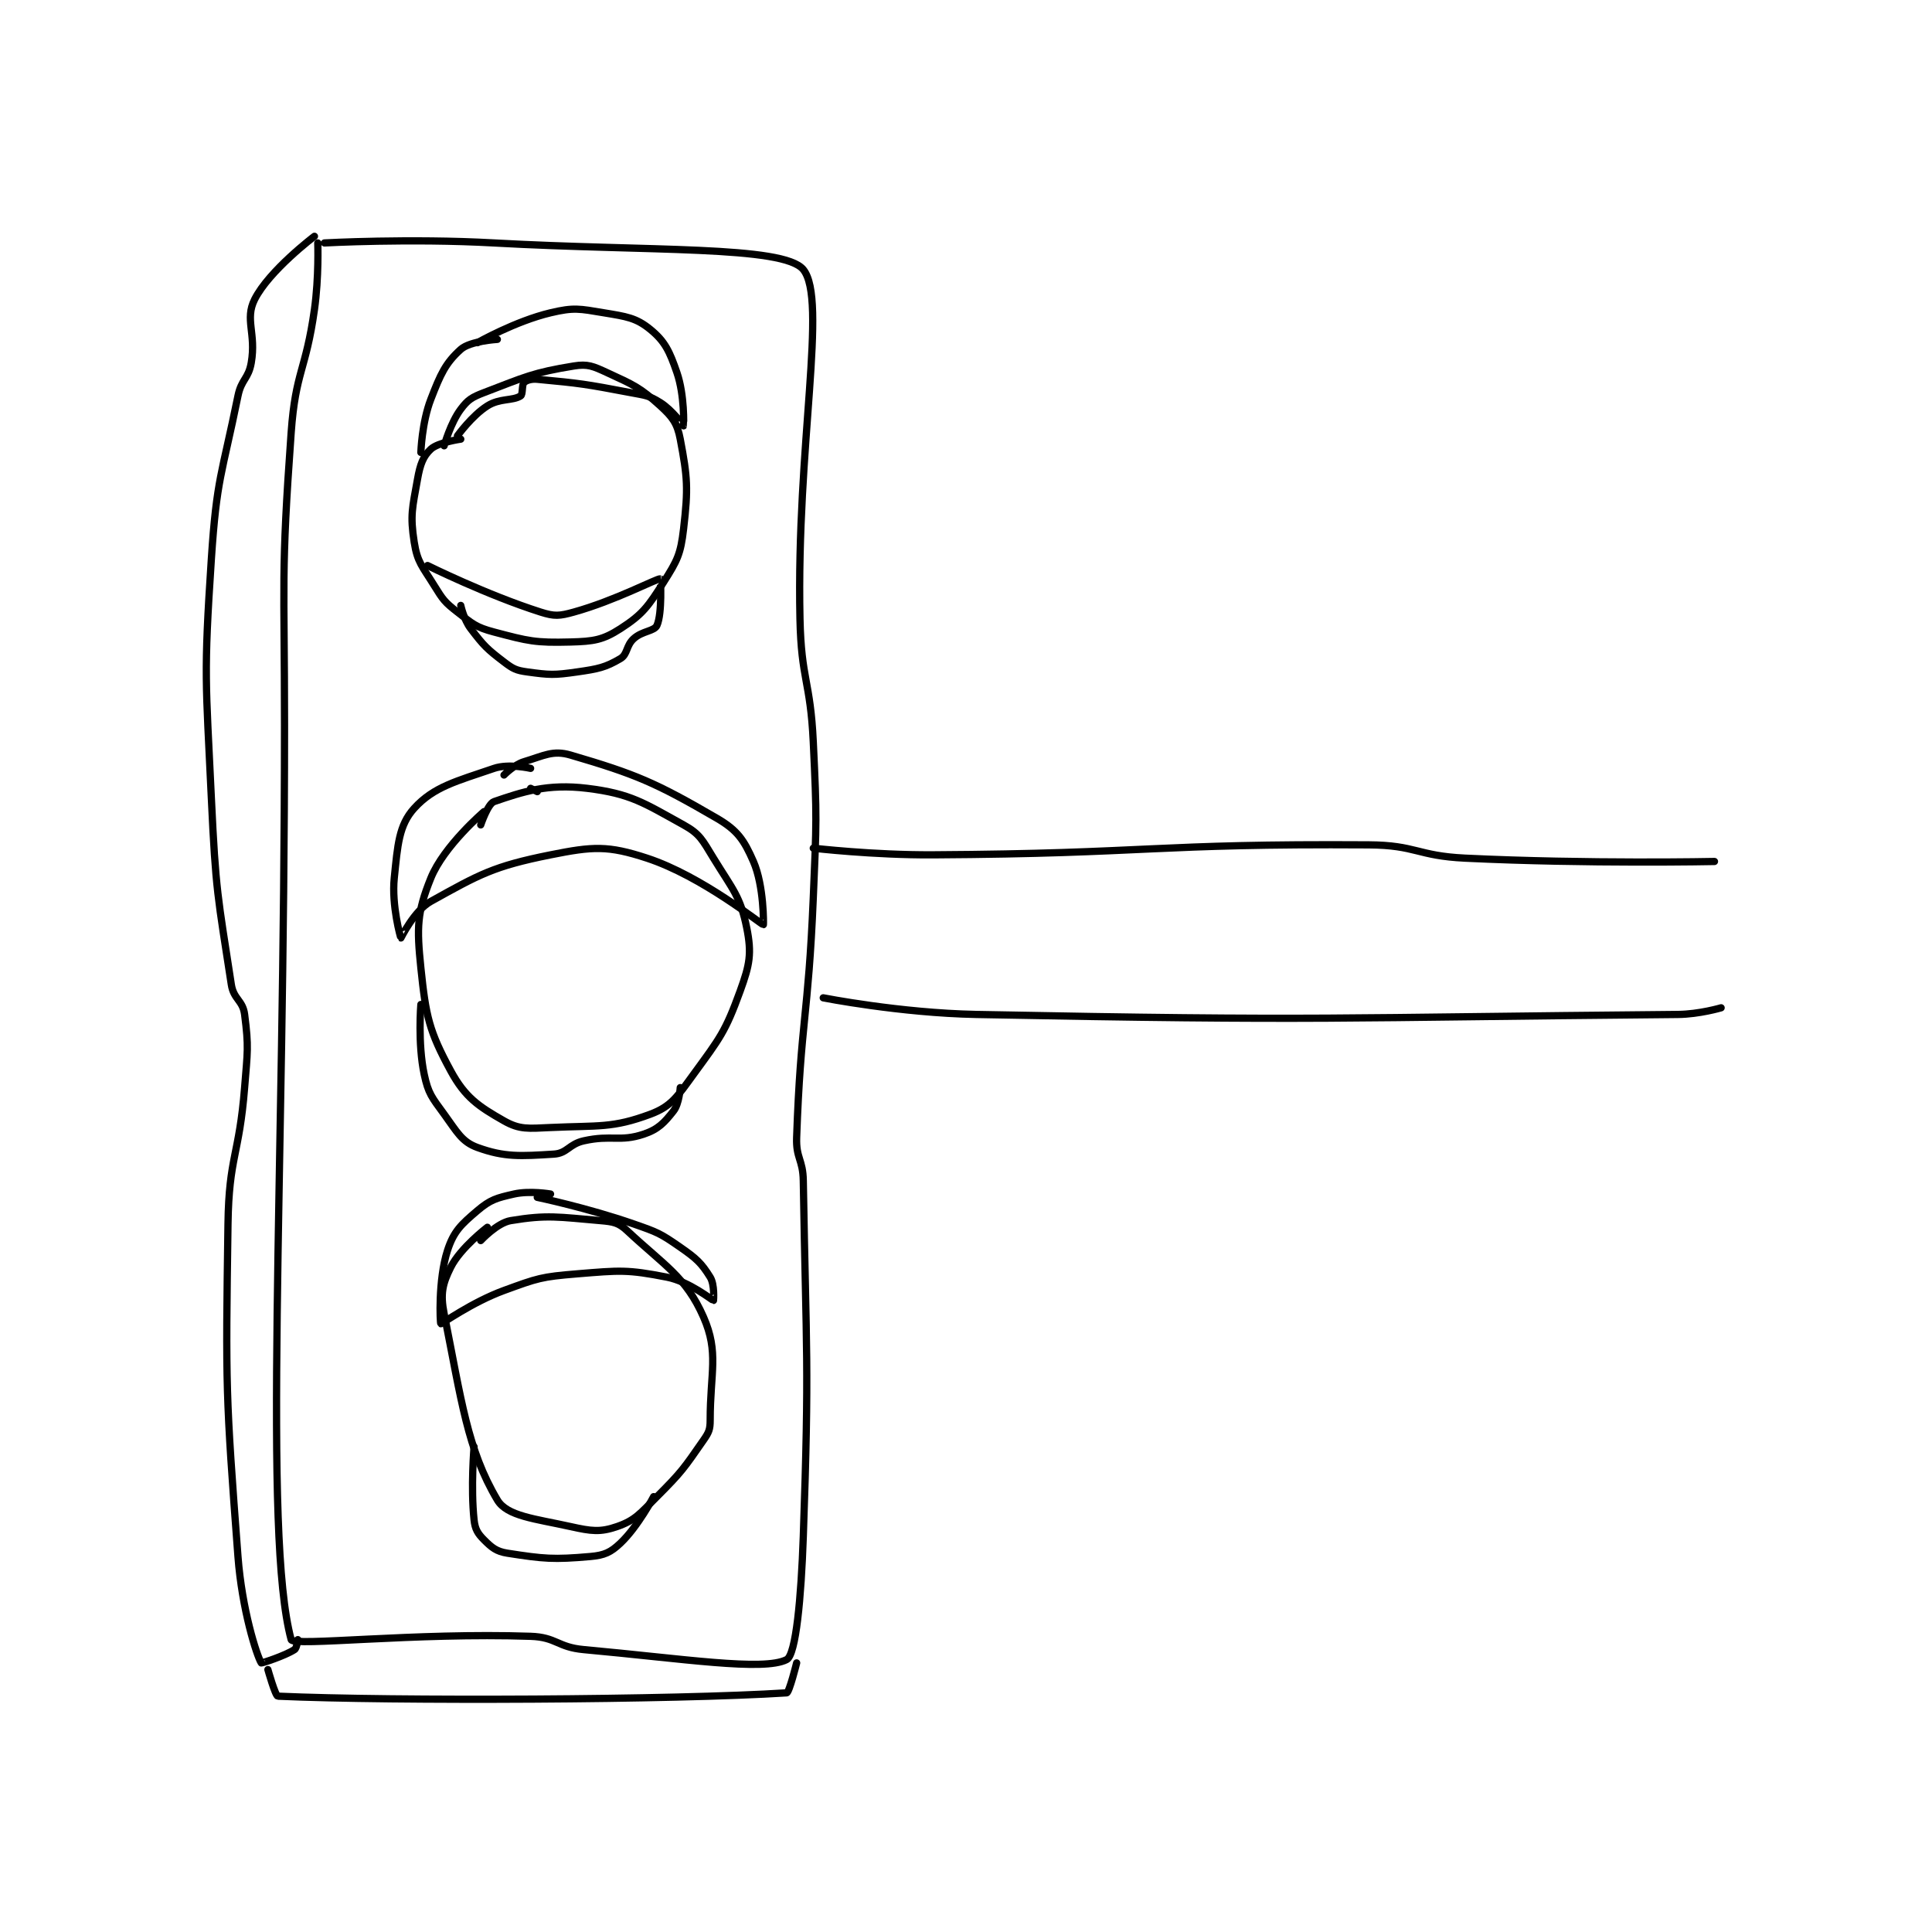 <?xml version="1.0" encoding="utf-8"?>
<!DOCTYPE svg PUBLIC "-//W3C//DTD SVG 1.1//EN" "http://www.w3.org/Graphics/SVG/1.1/DTD/svg11.dtd">
<svg viewBox="0 0 800 800" preserveAspectRatio="xMinYMin meet" xmlns="http://www.w3.org/2000/svg" version="1.1">
<g fill="none" stroke="black" stroke-linecap="round" stroke-linejoin="round" stroke-width="2.179">
<g transform="translate(87.52,97.844) scale(1.377) translate(-155,-5.133)">
<path id="0" d="M230 66.133 C230 66.133 223.227 67.078 221 69.133 C218.672 71.283 217.786 73.732 217 78.133 C215.448 86.822 214.724 88.966 216 97.133 C216.944 103.174 218.411 104.335 222 110.133 C224.649 114.412 225.13 115.124 229 118.133 C233.585 121.7 234.509 122.68 240 124.133 C250.38 126.881 252.393 127.412 263 127.133 C269.99 126.949 272.702 126.539 278 123.133 C284.633 118.869 286.344 116.484 291 109.133 C295.146 102.587 296.115 100.746 297 93.133 C298.425 80.876 298.185 77.68 296 66.133 C295.105 61.404 293.692 59.49 290 56.133 C283.861 50.553 281.958 49.806 274 46.133 C269.783 44.187 268.185 43.455 264 44.133 C251.761 46.118 249.405 47.39 237 52.133 C233.322 53.54 232.141 54.279 230 57.133 C226.919 61.241 225 68.133 225 68.133 "/>
<path id="1" d="M237 178.133 C237 178.133 224.914 188.452 221 198.133 C216.828 208.453 216.736 212.918 218 225.133 C219.512 239.747 220.486 244.148 227 256.133 C231.3 264.046 235.331 266.787 243 271.133 C247.737 273.818 250.317 273.437 257 273.133 C271.502 272.474 275.573 273.385 287 269.133 C293.338 266.775 295.133 263.803 300 257.133 C307.977 246.202 309.552 244.365 314 232.133 C316.916 224.114 317.535 220.809 316 213.133 C314.102 203.643 311.796 201.591 306 192.133 C302.685 186.724 301.964 184.877 297 182.133 C285.013 175.509 281.146 172.748 268 171.133 C256.085 169.67 248.554 172.193 240 175.133 C238.135 175.775 236 182.133 236 182.133 "/>
<path id="2" d="M238 303.133 C238 303.133 229.915 309.303 227 315.133 C224.501 320.131 223.804 323.151 225 329.133 C230.208 355.173 231.95 369.892 241 385.133 C243.91 390.034 252.342 390.765 263 393.133 C269.275 394.528 271.937 394.886 277 393.133 C282.467 391.241 283.897 389.236 289 384.133 C296.532 376.601 297.143 375.552 303 367.133 C304.619 364.806 305 363.916 305 361.133 C305 346.754 307.697 340.842 303 330.133 C297.683 318.01 291.19 314.601 280 304.133 C277.445 301.743 275.842 301.463 272 301.133 C259.438 300.057 256.022 299.296 245 301.133 C240.918 301.814 236 307.133 236 307.133 "/>
<path id="3" d="M241 36.133 C241 36.133 232.805 36.608 230 39.133 C225.392 43.28 223.92 46.589 221 54.133 C218.289 61.138 218 70.133 218 70.133 "/>
<path id="4" d="M235 37.133 C235 37.133 246.41 30.642 257 28.133 C264.022 26.47 265.663 26.91 273 28.133 C279.802 29.267 282.708 29.622 287 33.133 C291.421 36.751 292.785 39.71 295 46.133 C297.346 52.936 297.035 62.07 297 62.133 C296.993 62.147 293.67 57.427 290 55.133 C286.492 52.941 285.544 52.993 281 52.133 C267.341 49.549 266.044 49.356 253 48.133 C251.204 47.965 249.676 48.458 249 49.133 C248.324 49.809 248.72 52.675 248 53.133 C245.581 54.673 241.758 53.76 238 56.133 C233.36 59.064 229 65.133 229 65.133 "/>
<path id="5" d="M253 172.133 L251 171.133 "/>
<path id="6" d="M251 165.133 C251 165.133 244.416 163.619 240 165.133 C228.714 169.003 221.908 170.634 216 177.133 C211.378 182.217 211.017 188.222 210 198.133 C209.163 206.293 211.892 216.064 212 216.133 C212.016 216.144 215.949 207.94 221 205.133 C235.634 197.004 239.827 194.568 257 191.133 C269.747 188.584 274.242 188.275 286 192.133 C302.663 197.601 320.376 212.114 321 212.133 C321.063 212.135 321.208 200.465 318 193.133 C315.187 186.704 313.23 183.758 307 180.133 C288.524 169.384 282.587 166.874 263 161.133 C257.7 159.58 255.058 161.316 249 163.133 C246.013 164.03 243 167.133 243 167.133 "/>
<path id="7" d="M257 293.133 C257 293.133 250.772 292.049 246 293.133 C240.736 294.33 238.9 294.818 235 298.133 C230.09 302.307 227.87 304.352 226 310.133 C223.159 318.914 223.765 331.968 224 332.133 C224.207 332.28 233.344 325.666 243 322.133 C253.155 318.418 254.242 318.012 265 317.133 C277.923 316.078 280.049 315.801 292 318.133 C298.753 319.451 305.675 325.133 306 325.133 C306.023 325.133 306.388 320.354 305 318.133 C302.338 313.874 300.882 312.529 296 309.133 C289.964 304.935 289.192 304.642 282 302.133 C268.095 297.283 253 294.133 253 294.133 "/>
<path id="8" d="M220 104.133 C220 104.133 237.831 112.989 254 118.133 C258.205 119.471 259.662 119.338 264 118.133 C276.483 114.666 289.015 107.976 290 108.133 C290.05 108.141 290.624 118.479 289 122.133 C288.2 123.932 284.613 123.758 282 126.133 C279.678 128.244 280.203 130.838 278 132.133 C273.509 134.775 271.359 135.225 265 136.133 C257.971 137.137 256.78 137.058 250 136.133 C246.651 135.677 245.726 135.218 243 133.133 C237.823 129.175 236.959 128.31 233 123.133 C230.915 120.407 230 116.133 230 116.133 "/>
<path id="9" d="M218 236.133 C218 236.133 217.027 247.831 219 257.133 C220.235 262.954 221.305 264.053 225 269.133 C228.9 274.496 230.306 277.427 235 279.133 C243.167 282.103 247.985 281.759 258 281.133 C262.05 280.88 262.507 278.132 267 277.133 C275.381 275.271 277.795 277.535 285 275.133 C289.375 273.675 291.209 271.685 294 268.133 C295.7 265.97 296 261.133 296 261.133 "/>
<path id="10" d="M234 369.133 C234 369.133 232.955 381.376 234 391.133 C234.3 393.937 235.112 395.245 237 397.133 C239.308 399.441 240.686 400.615 244 401.133 C254.935 402.842 257.882 403.114 269 402.133 C273.174 401.765 275.08 400.899 278 398.133 C283.311 393.102 288 384.133 288 384.133 "/>
<path id="11" d="M189 7.133 C189 7.133 214.672 5.726 240 7.133 C286.407 9.711 327.066 7.844 333 15.133 C340.385 24.204 330.899 68.027 332 120.133 C332.389 138.54 335.122 138.688 336 157.133 C337.11 180.445 336.983 180.731 336 204.133 C334.489 240.088 332.241 240.969 331 276.133 C330.778 282.433 332.893 282.694 333 289.133 C333.881 341.998 334.839 343.178 333 396.133 C332.361 414.531 330.798 431.692 328 433.133 C321.085 436.696 296.807 432.843 267 430.133 C259.04 429.41 258.793 426.399 251 426.133 C216.246 424.949 179.573 429.254 179 427.133 C170.445 395.456 177 289.572 177 152.133 C177 108.153 175.886 107.39 179 64.133 C180.325 45.728 183.411 45.584 186 27.133 C187.373 17.35 187 7.133 187 7.133 "/>
<path id="12" d="M186 5.133 C186 5.133 172.342 15.449 168 24.133 C164.976 30.181 168.521 34.313 167 43.133 C166.152 48.051 164.031 48.064 163 53.133 C158.173 76.866 156.609 77.798 155 102.133 C152.661 137.51 153.326 138.416 155 174.133 C156.309 202.053 156.926 203.652 161 230.133 C161.688 234.607 164.447 234.848 165 239.133 C166.278 249.041 165.861 250.282 165 261.133 C163.38 281.551 160.288 281.836 160 302.133 C159.299 351.533 159.29 353.156 163 402.133 C164.204 418.03 168.596 431.822 170 434.133 C170.08 434.265 176.976 432.058 180 430.133 C180.701 429.687 181 427.133 181 427.133 "/>
<path id="13" d="M172 436.133 C172 436.133 174.242 444.099 175 444.133 C209.518 445.682 294.677 445.269 328 443.133 C328.779 443.083 331 434.133 331 434.133 "/>
<path id="14" d="M336 189.133 C336 189.133 354.062 191.241 372 191.133 C437.306 190.742 438.345 187.729 503 188.133 C517.327 188.223 517.549 191.439 532 192.133 C569.152 193.919 607 193.133 607 193.133 "/>
<path id="15" d="M339 234.133 C339 234.133 362.095 238.688 385 239.133 C489.844 241.173 491.731 240.064 596 239.133 C602.433 239.076 609 237.133 609 237.133 "/>
</g>
</g>
</svg>
